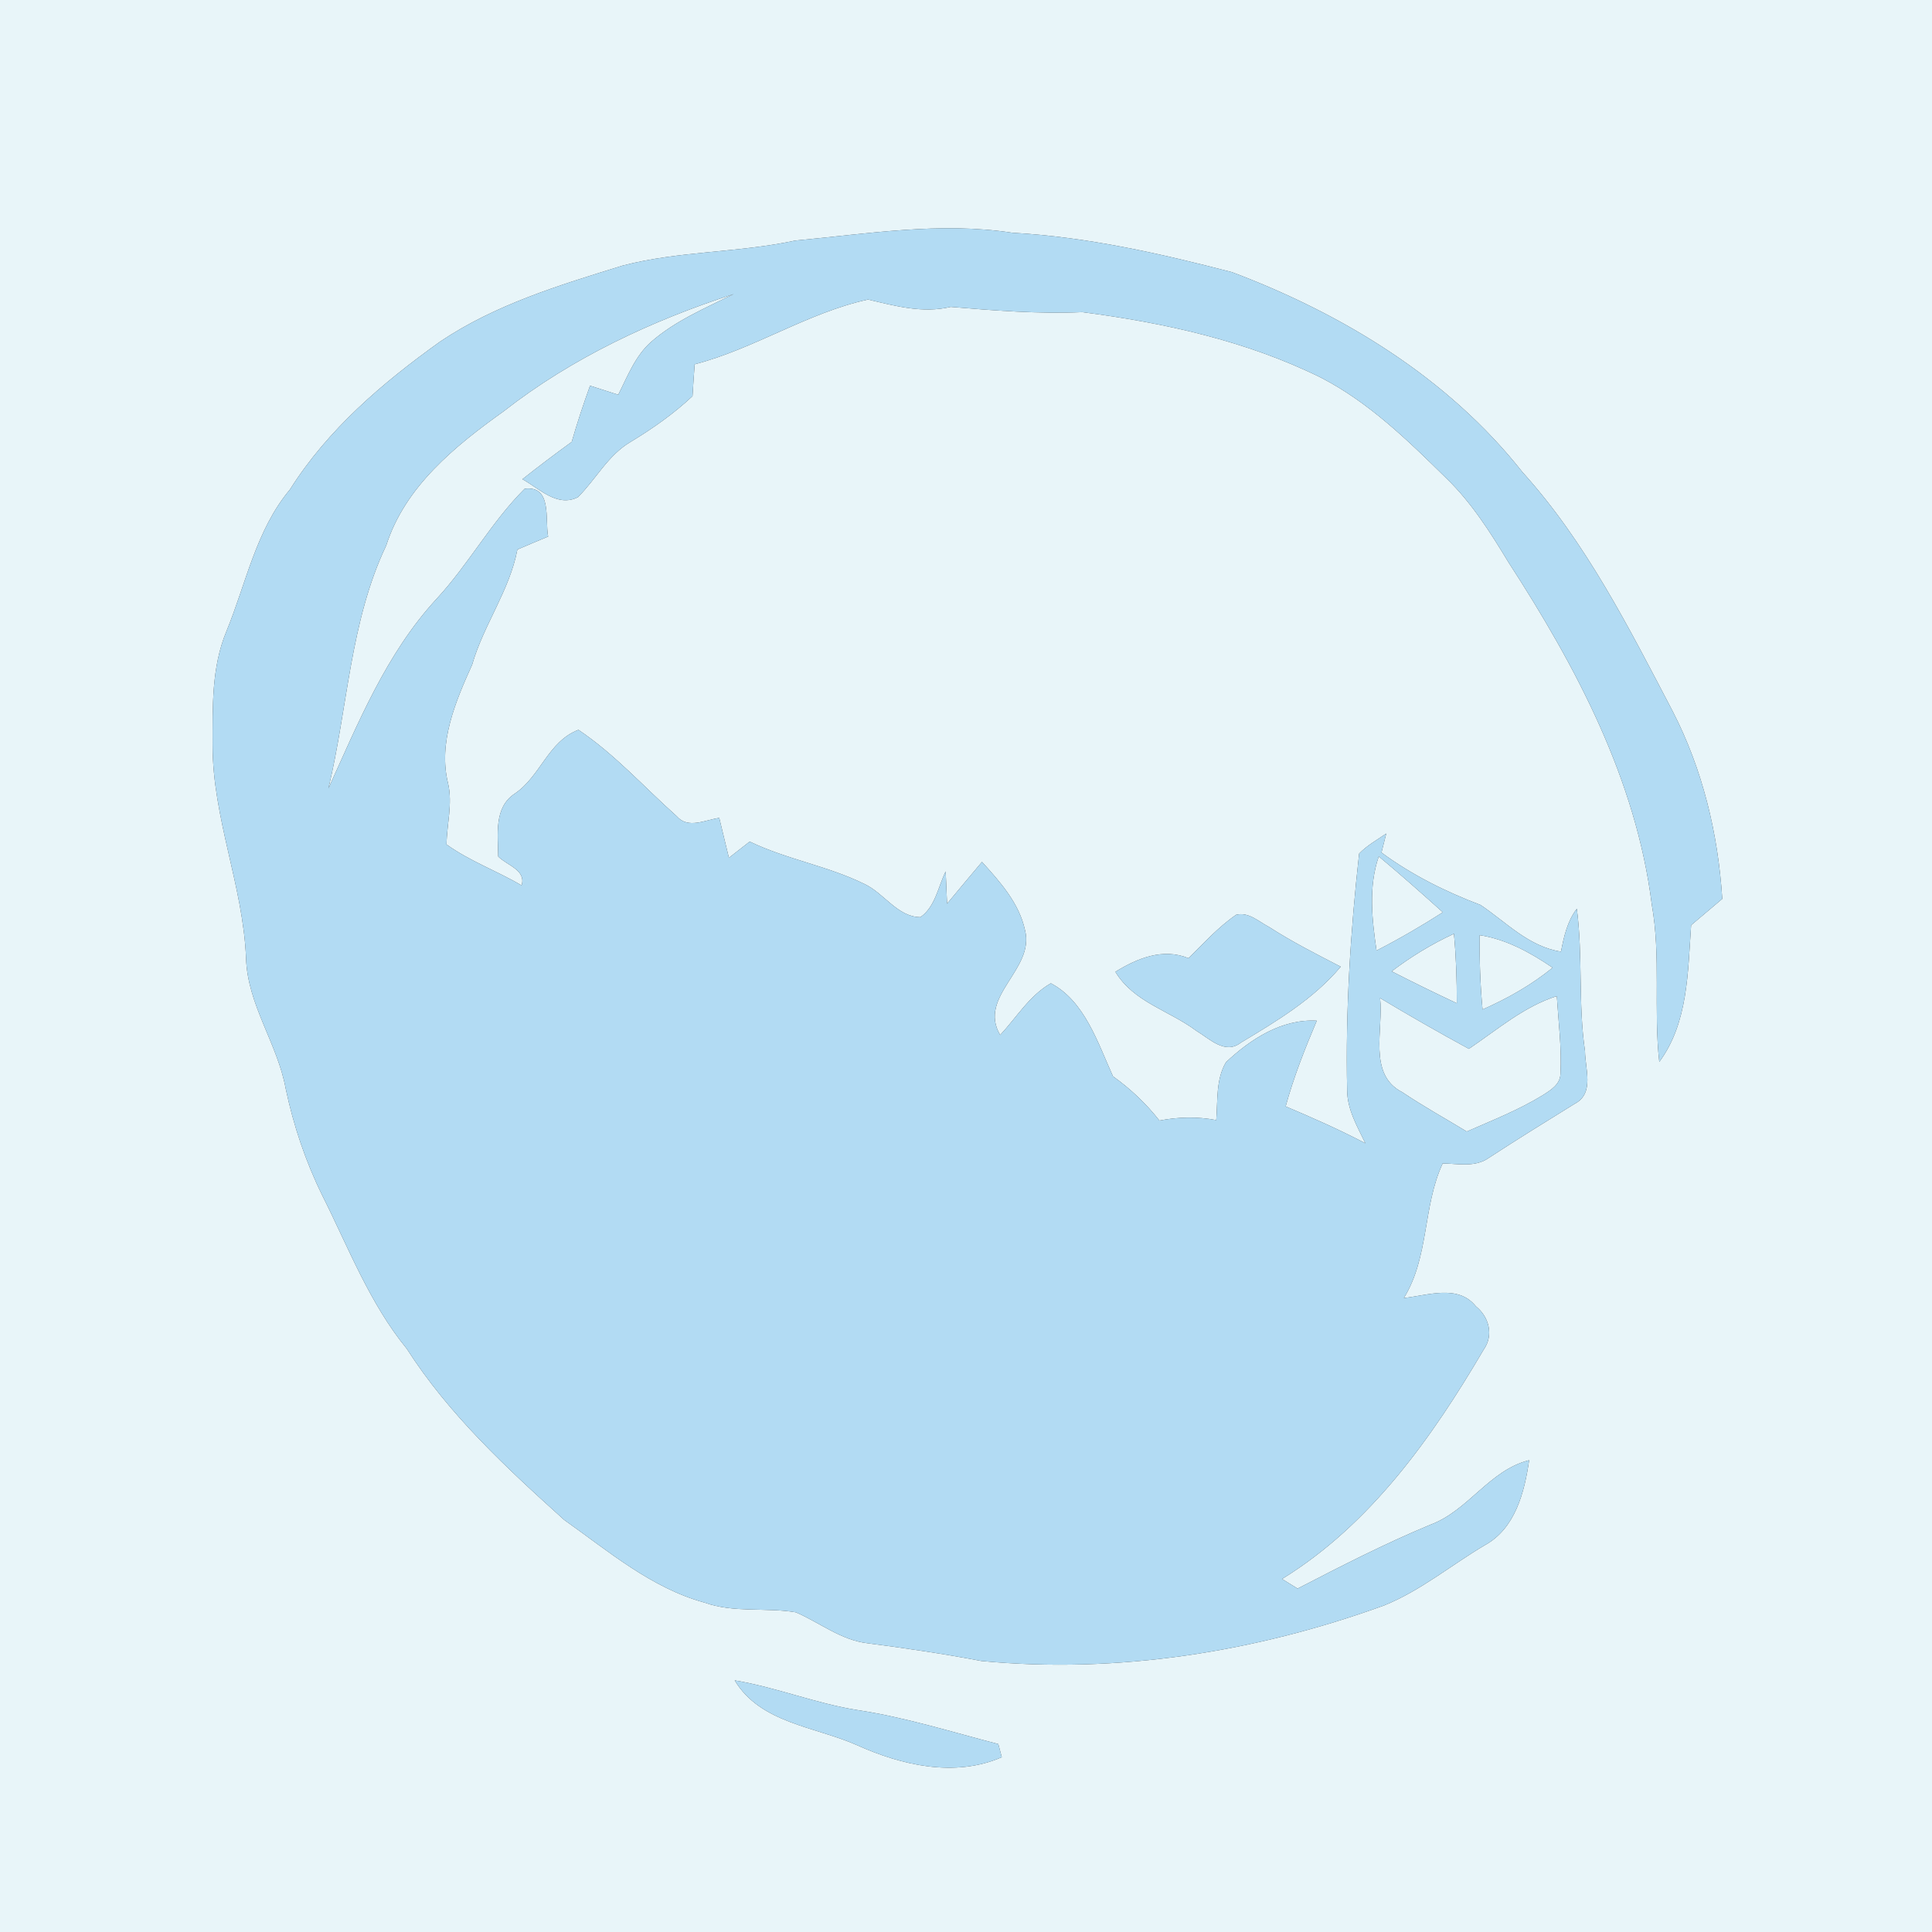<?xml version="1.0" encoding="UTF-8" ?>
<!DOCTYPE svg PUBLIC "-//W3C//DTD SVG 1.1//EN" "http://www.w3.org/Graphics/SVG/1.1/DTD/svg11.dtd">
<svg width="250pt" height="250pt" viewBox="0 0 250 250" version="1.1" xmlns="http://www.w3.org/2000/svg">
<rect x="0" y="0" width="250" height="250" fill="#333333" stroke="none"/>
<g id="#e8f5f9ff">
<path fill="#e8f5f9" opacity="1.00" d=" M 0.00 0.00 L 250.00 0.00 L 250.00 250.00 L 0.00 250.00 L 0.00 0.00 M 102.89 31.13 C 95.52 32.72 87.87 32.46 80.56 34.37 C 72.40 36.90 64.10 39.39 56.94 44.21 C 49.53 49.51 42.43 55.55 37.52 63.34 C 33.11 68.61 31.85 75.49 29.30 81.69 C 27.36 86.35 27.52 91.47 27.51 96.42 C 27.50 105.82 31.47 114.65 31.84 124.00 C 32.03 130.03 35.91 135.04 36.97 140.87 C 37.98 145.64 39.54 150.29 41.69 154.66 C 45.08 161.41 47.80 168.61 52.63 174.52 C 58.08 183.04 65.55 189.97 73.01 196.68 C 78.74 200.73 84.27 205.49 91.18 207.38 C 94.98 208.74 99.08 207.97 102.98 208.63 C 106.09 209.97 108.84 212.25 112.30 212.64 C 117.21 213.28 122.11 214.00 126.98 214.93 C 144.62 216.62 162.48 213.77 179.09 207.75 C 183.82 205.84 187.77 202.53 192.13 199.95 C 196.08 197.79 197.27 193.08 197.87 188.95 C 192.70 190.25 190.00 195.48 185.11 197.29 C 179.23 199.73 173.56 202.64 167.91 205.56 C 167.41 205.25 166.40 204.63 165.90 204.32 C 177.34 197.27 185.30 186.04 191.98 174.65 C 193.31 172.78 192.69 170.41 190.98 169.04 C 188.68 166.15 184.75 167.63 181.66 167.96 C 184.95 162.63 184.09 156.11 186.68 150.55 C 188.67 150.57 190.87 151.08 192.62 149.85 C 196.30 147.45 200.04 145.13 203.78 142.82 C 206.35 141.49 205.11 138.29 205.10 136.03 C 204.20 129.92 204.84 123.71 204.04 117.59 C 202.81 119.20 202.37 121.19 201.99 123.14 C 197.80 122.49 194.92 119.34 191.58 117.10 C 187.04 115.38 182.69 113.21 178.76 110.32 C 178.92 109.71 179.23 108.47 179.38 107.86 C 178.19 108.69 176.88 109.40 175.87 110.46 C 174.74 120.61 174.10 130.82 174.32 141.04 C 174.32 143.55 175.62 145.75 176.68 147.94 C 173.32 146.18 169.85 144.64 166.36 143.17 C 167.40 139.37 168.86 135.70 170.39 132.08 C 165.84 131.83 161.82 134.47 158.64 137.45 C 157.31 139.70 157.59 142.44 157.38 144.94 C 154.95 144.47 152.46 144.53 150.03 145.00 C 148.31 142.81 146.29 140.89 144.02 139.28 C 142.07 134.97 140.35 129.52 135.98 127.24 C 133.22 128.81 131.54 131.66 129.42 133.93 C 126.47 128.93 133.93 125.47 132.64 120.38 C 131.88 116.86 129.41 114.11 127.07 111.53 C 125.55 113.33 124.05 115.13 122.55 116.94 C 122.49 115.55 122.43 114.15 122.37 112.76 C 121.39 114.75 121.02 117.36 119.10 118.68 C 116.14 118.66 114.41 115.59 111.88 114.40 C 107.13 112.05 101.79 111.21 97.01 108.90 C 96.12 109.60 95.22 110.30 94.32 111.00 C 93.90 109.28 93.49 107.55 93.07 105.84 C 91.24 106.09 89.03 107.32 87.56 105.61 C 83.35 101.86 79.57 97.61 74.85 94.44 C 70.92 95.94 69.95 100.44 66.62 102.69 C 63.87 104.49 64.45 108.02 64.47 110.83 C 65.56 111.96 68.13 112.58 67.49 114.57 C 64.31 112.69 60.77 111.43 57.78 109.27 C 57.82 106.65 58.58 104.02 57.99 101.41 C 56.66 96.11 58.94 90.79 61.09 86.02 C 62.58 80.85 65.93 76.44 66.95 71.11 C 68.28 70.54 69.60 69.98 70.93 69.43 C 70.49 67.21 71.49 62.82 67.90 63.24 C 63.57 67.55 60.62 73.05 56.45 77.54 C 50.00 84.55 46.38 93.47 42.50 102.02 C 45.01 91.55 45.28 80.47 49.97 70.60 C 52.42 62.93 58.89 57.72 65.19 53.21 C 74.01 46.31 84.33 41.49 94.94 38.05 C 91.24 39.89 87.35 41.51 84.22 44.27 C 82.19 46.09 81.20 48.70 80.00 51.08 C 78.79 50.69 77.56 50.30 76.35 49.91 C 75.49 52.31 74.68 54.73 73.98 57.18 C 71.82 58.75 69.69 60.35 67.60 62.01 C 69.78 63.20 72.09 65.69 74.78 64.34 C 77.11 62.02 78.67 58.91 81.57 57.20 C 84.43 55.47 87.17 53.55 89.61 51.26 C 89.69 49.88 89.79 48.51 89.89 47.14 C 97.65 45.12 104.49 40.47 112.32 38.76 C 115.86 39.59 119.37 40.58 123.03 39.71 C 128.69 40.19 134.35 40.63 140.05 40.39 C 150.66 41.77 161.29 44.10 170.94 48.87 C 177.16 52.08 182.21 57.03 187.16 61.89 C 190.42 65.04 192.85 68.89 195.19 72.75 C 203.92 86.21 211.73 100.90 213.74 117.05 C 214.94 123.78 213.95 130.64 214.71 137.41 C 218.46 132.35 218.40 125.74 218.83 119.72 C 220.17 118.59 221.52 117.45 222.86 116.31 C 222.32 107.85 220.32 99.55 216.42 91.99 C 210.77 81.21 205.22 70.17 196.99 61.07 C 187.40 48.91 173.77 40.63 159.43 35.22 C 150.11 32.80 140.67 30.66 131.02 30.12 C 121.65 28.68 112.23 30.26 102.89 31.13 M 153.79 123.99 C 150.48 122.64 147.19 123.99 144.33 125.75 C 146.68 129.67 151.31 130.77 154.78 133.37 C 156.51 134.40 158.52 136.53 160.58 134.91 C 165.20 132.14 169.99 129.27 173.49 125.09 C 170.34 123.47 167.18 121.86 164.20 119.94 C 162.88 119.26 161.58 117.97 159.96 118.37 C 157.65 119.95 155.78 122.05 153.79 123.99 M 95.07 217.44 C 98.39 222.99 105.49 223.42 110.89 225.82 C 116.68 228.43 123.55 230.03 129.63 227.38 C 129.51 226.95 129.29 226.11 129.18 225.68 C 123.13 224.11 117.14 222.22 110.95 221.28 C 105.56 220.43 100.46 218.34 95.07 217.44 Z" />
<path fill="#e8f5f9" opacity="1.00" d=" M 178.12 123.00 C 177.54 118.96 177.05 114.78 178.41 110.82 C 181.23 113.16 183.97 115.60 186.70 118.05 C 183.92 119.83 181.06 121.49 178.12 123.00 Z" />
<path fill="#e8f5f9" opacity="1.00" d=" M 180.08 125.69 C 182.59 123.79 185.28 122.14 188.14 120.83 C 188.42 123.82 188.52 126.82 188.51 129.82 C 185.68 128.49 182.87 127.12 180.08 125.69 Z" />
<path fill="#e8f5f9" opacity="1.00" d=" M 191.47 121.01 C 194.95 121.55 198.04 123.27 200.91 125.22 C 198.16 127.46 195.07 129.20 191.84 130.63 C 191.54 127.43 191.43 124.22 191.47 121.01 Z" />
<path fill="#e8f5f9" opacity="1.00" d=" M 181.46 141.33 C 176.95 139.05 179.05 133.18 178.58 129.15 C 182.36 131.42 186.19 133.61 190.07 135.72 C 193.74 133.25 197.16 130.26 201.45 128.89 C 201.66 132.25 202.10 135.61 201.92 138.98 C 201.88 140.31 200.69 141.04 199.71 141.67 C 196.59 143.60 193.15 144.95 189.80 146.42 C 187.02 144.73 184.16 143.15 181.46 141.33 Z" />
</g>
<g id="#b2dbf3ff">
<path fill="#b2dbf3" opacity="1.00" d=" M 102.89 31.13 C 112.23 30.26 121.65 28.68 131.02 30.12 C 140.67 30.66 150.11 32.80 159.43 35.22 C 173.77 40.63 187.40 48.91 196.99 61.07 C 205.22 70.17 210.77 81.21 216.42 91.99 C 220.32 99.55 222.32 107.85 222.86 116.31 C 221.52 117.45 220.17 118.59 218.83 119.72 C 218.40 125.74 218.46 132.35 214.71 137.41 C 213.95 130.64 214.94 123.78 213.74 117.05 C 211.73 100.90 203.92 86.21 195.19 72.75 C 192.85 68.89 190.42 65.04 187.16 61.89 C 182.21 57.03 177.16 52.08 170.94 48.87 C 161.29 44.10 150.66 41.77 140.05 40.39 C 134.35 40.63 128.69 40.19 123.03 39.71 C 119.37 40.58 115.86 39.59 112.32 38.76 C 104.49 40.47 97.65 45.12 89.89 47.14 C 89.79 48.51 89.69 49.88 89.61 51.26 C 87.17 53.55 84.43 55.47 81.57 57.20 C 78.67 58.91 77.11 62.02 74.78 64.34 C 72.09 65.69 69.78 63.20 67.60 62.01 C 69.69 60.35 71.82 58.75 73.98 57.18 C 74.68 54.73 75.49 52.31 76.35 49.91 C 77.56 50.30 78.79 50.69 80.00 51.08 C 81.20 48.70 82.19 46.09 84.22 44.27 C 87.35 41.51 91.24 39.89 94.94 38.05 C 84.33 41.49 74.01 46.31 65.19 53.21 C 58.89 57.72 52.42 62.93 49.97 70.60 C 45.28 80.47 45.01 91.55 42.50 102.02 C 46.38 93.47 50.00 84.55 56.45 77.54 C 60.62 73.05 63.57 67.55 67.90 63.24 C 71.49 62.82 70.49 67.21 70.93 69.43 C 69.60 69.98 68.28 70.54 66.95 71.11 C 65.93 76.44 62.58 80.85 61.09 86.02 C 58.94 90.79 56.66 96.11 57.99 101.41 C 58.58 104.02 57.82 106.65 57.78 109.27 C 60.77 111.43 64.31 112.69 67.49 114.57 C 68.13 112.58 65.56 111.96 64.47 110.83 C 64.45 108.02 63.87 104.49 66.62 102.69 C 69.95 100.44 70.92 95.94 74.85 94.44 C 79.57 97.61 83.35 101.86 87.56 105.61 C 89.03 107.32 91.24 106.09 93.07 105.84 C 93.49 107.55 93.90 109.28 94.32 111.00 C 95.22 110.30 96.12 109.60 97.01 108.90 C 101.79 111.21 107.13 112.05 111.88 114.40 C 114.41 115.59 116.14 118.66 119.10 118.68 C 121.02 117.36 121.39 114.75 122.37 112.76 C 122.43 114.15 122.49 115.55 122.55 116.94 C 124.05 115.13 125.55 113.33 127.07 111.53 C 129.41 114.11 131.88 116.86 132.64 120.38 C 133.93 125.47 126.47 128.93 129.42 133.93 C 131.54 131.66 133.22 128.81 135.98 127.24 C 140.35 129.52 142.07 134.97 144.02 139.28 C 146.29 140.89 148.31 142.81 150.03 145.00 C 152.46 144.53 154.95 144.47 157.38 144.94 C 157.59 142.44 157.31 139.70 158.64 137.45 C 161.82 134.47 165.84 131.83 170.39 132.08 C 168.86 135.70 167.40 139.37 166.36 143.17 C 169.85 144.64 173.32 146.18 176.68 147.94 C 175.62 145.75 174.32 143.55 174.32 141.04 C 174.10 130.82 174.74 120.61 175.87 110.46 C 176.88 109.40 178.19 108.69 179.38 107.86 C 179.23 108.47 178.92 109.71 178.76 110.32 C 182.69 113.21 187.04 115.38 191.58 117.10 C 194.92 119.34 197.80 122.49 201.99 123.14 C 202.37 121.19 202.81 119.20 204.04 117.59 C 204.84 123.71 204.20 129.92 205.10 136.03 C 205.11 138.29 206.35 141.49 203.78 142.82 C 200.04 145.13 196.30 147.45 192.62 149.85 C 190.87 151.08 188.67 150.57 186.68 150.55 C 184.09 156.11 184.95 162.63 181.66 167.96 C 184.75 167.63 188.68 166.15 190.98 169.04 C 192.69 170.41 193.31 172.78 191.98 174.65 C 185.30 186.04 177.34 197.27 165.90 204.32 C 166.40 204.63 167.41 205.25 167.91 205.56 C 173.56 202.64 179.23 199.73 185.11 197.29 C 190.00 195.48 192.70 190.25 197.87 188.95 C 197.27 193.08 196.08 197.79 192.13 199.95 C 187.77 202.53 183.82 205.84 179.09 207.75 C 162.48 213.77 144.62 216.62 126.98 214.93 C 122.11 214.00 117.21 213.28 112.30 212.64 C 108.84 212.25 106.09 209.97 102.98 208.63 C 99.08 207.97 94.98 208.74 91.18 207.38 C 84.27 205.49 78.74 200.73 73.01 196.68 C 65.55 189.97 58.08 183.04 52.63 174.52 C 47.80 168.61 45.08 161.41 41.69 154.66 C 39.54 150.29 37.98 145.64 36.97 140.87 C 35.91 135.04 32.03 130.03 31.84 124.00 C 31.47 114.65 27.50 105.82 27.51 96.42 C 27.52 91.47 27.36 86.35 29.30 81.69 C 31.85 75.49 33.11 68.61 37.52 63.34 C 42.43 55.55 49.53 49.51 56.94 44.21 C 64.10 39.39 72.40 36.90 80.56 34.37 C 87.87 32.46 95.52 32.72 102.89 31.13 M 178.12 123.00 C 181.06 121.49 183.92 119.83 186.70 118.05 C 183.97 115.60 181.23 113.16 178.41 110.82 C 177.05 114.78 177.54 118.96 178.12 123.00 M 180.08 125.69 C 182.87 127.12 185.68 128.49 188.51 129.82 C 188.52 126.82 188.42 123.82 188.14 120.83 C 185.28 122.14 182.59 123.79 180.08 125.69 M 191.47 121.01 C 191.43 124.22 191.54 127.43 191.84 130.63 C 195.07 129.20 198.16 127.46 200.91 125.22 C 198.04 123.27 194.95 121.55 191.47 121.01 M 181.46 141.33 C 184.16 143.15 187.02 144.73 189.80 146.42 C 193.15 144.95 196.59 143.60 199.71 141.67 C 200.69 141.04 201.88 140.31 201.92 138.98 C 202.10 135.61 201.66 132.25 201.45 128.89 C 197.16 130.26 193.74 133.25 190.07 135.72 C 186.19 133.61 182.36 131.42 178.58 129.15 C 179.05 133.18 176.95 139.05 181.46 141.33 Z" />
<path fill="#b2dbf3" opacity="1.00" d=" M 153.79 123.99 C 155.78 122.05 157.65 119.95 159.96 118.37 C 161.58 117.97 162.88 119.26 164.20 119.94 C 167.18 121.86 170.34 123.47 173.49 125.09 C 169.99 129.27 165.20 132.14 160.58 134.91 C 158.52 136.53 156.51 134.40 154.78 133.37 C 151.31 130.77 146.68 129.67 144.33 125.75 C 147.19 123.99 150.48 122.64 153.79 123.99 Z" />
<path fill="#b2dbf3" opacity="1.00" d=" M 95.07 217.44 C 100.46 218.34 105.56 220.43 110.95 221.28 C 117.14 222.22 123.13 224.11 129.18 225.68 C 129.29 226.11 129.51 226.95 129.63 227.38 C 123.55 230.03 116.68 228.43 110.89 225.82 C 105.49 223.42 98.39 222.99 95.07 217.44 Z" />
</g>
</svg>
